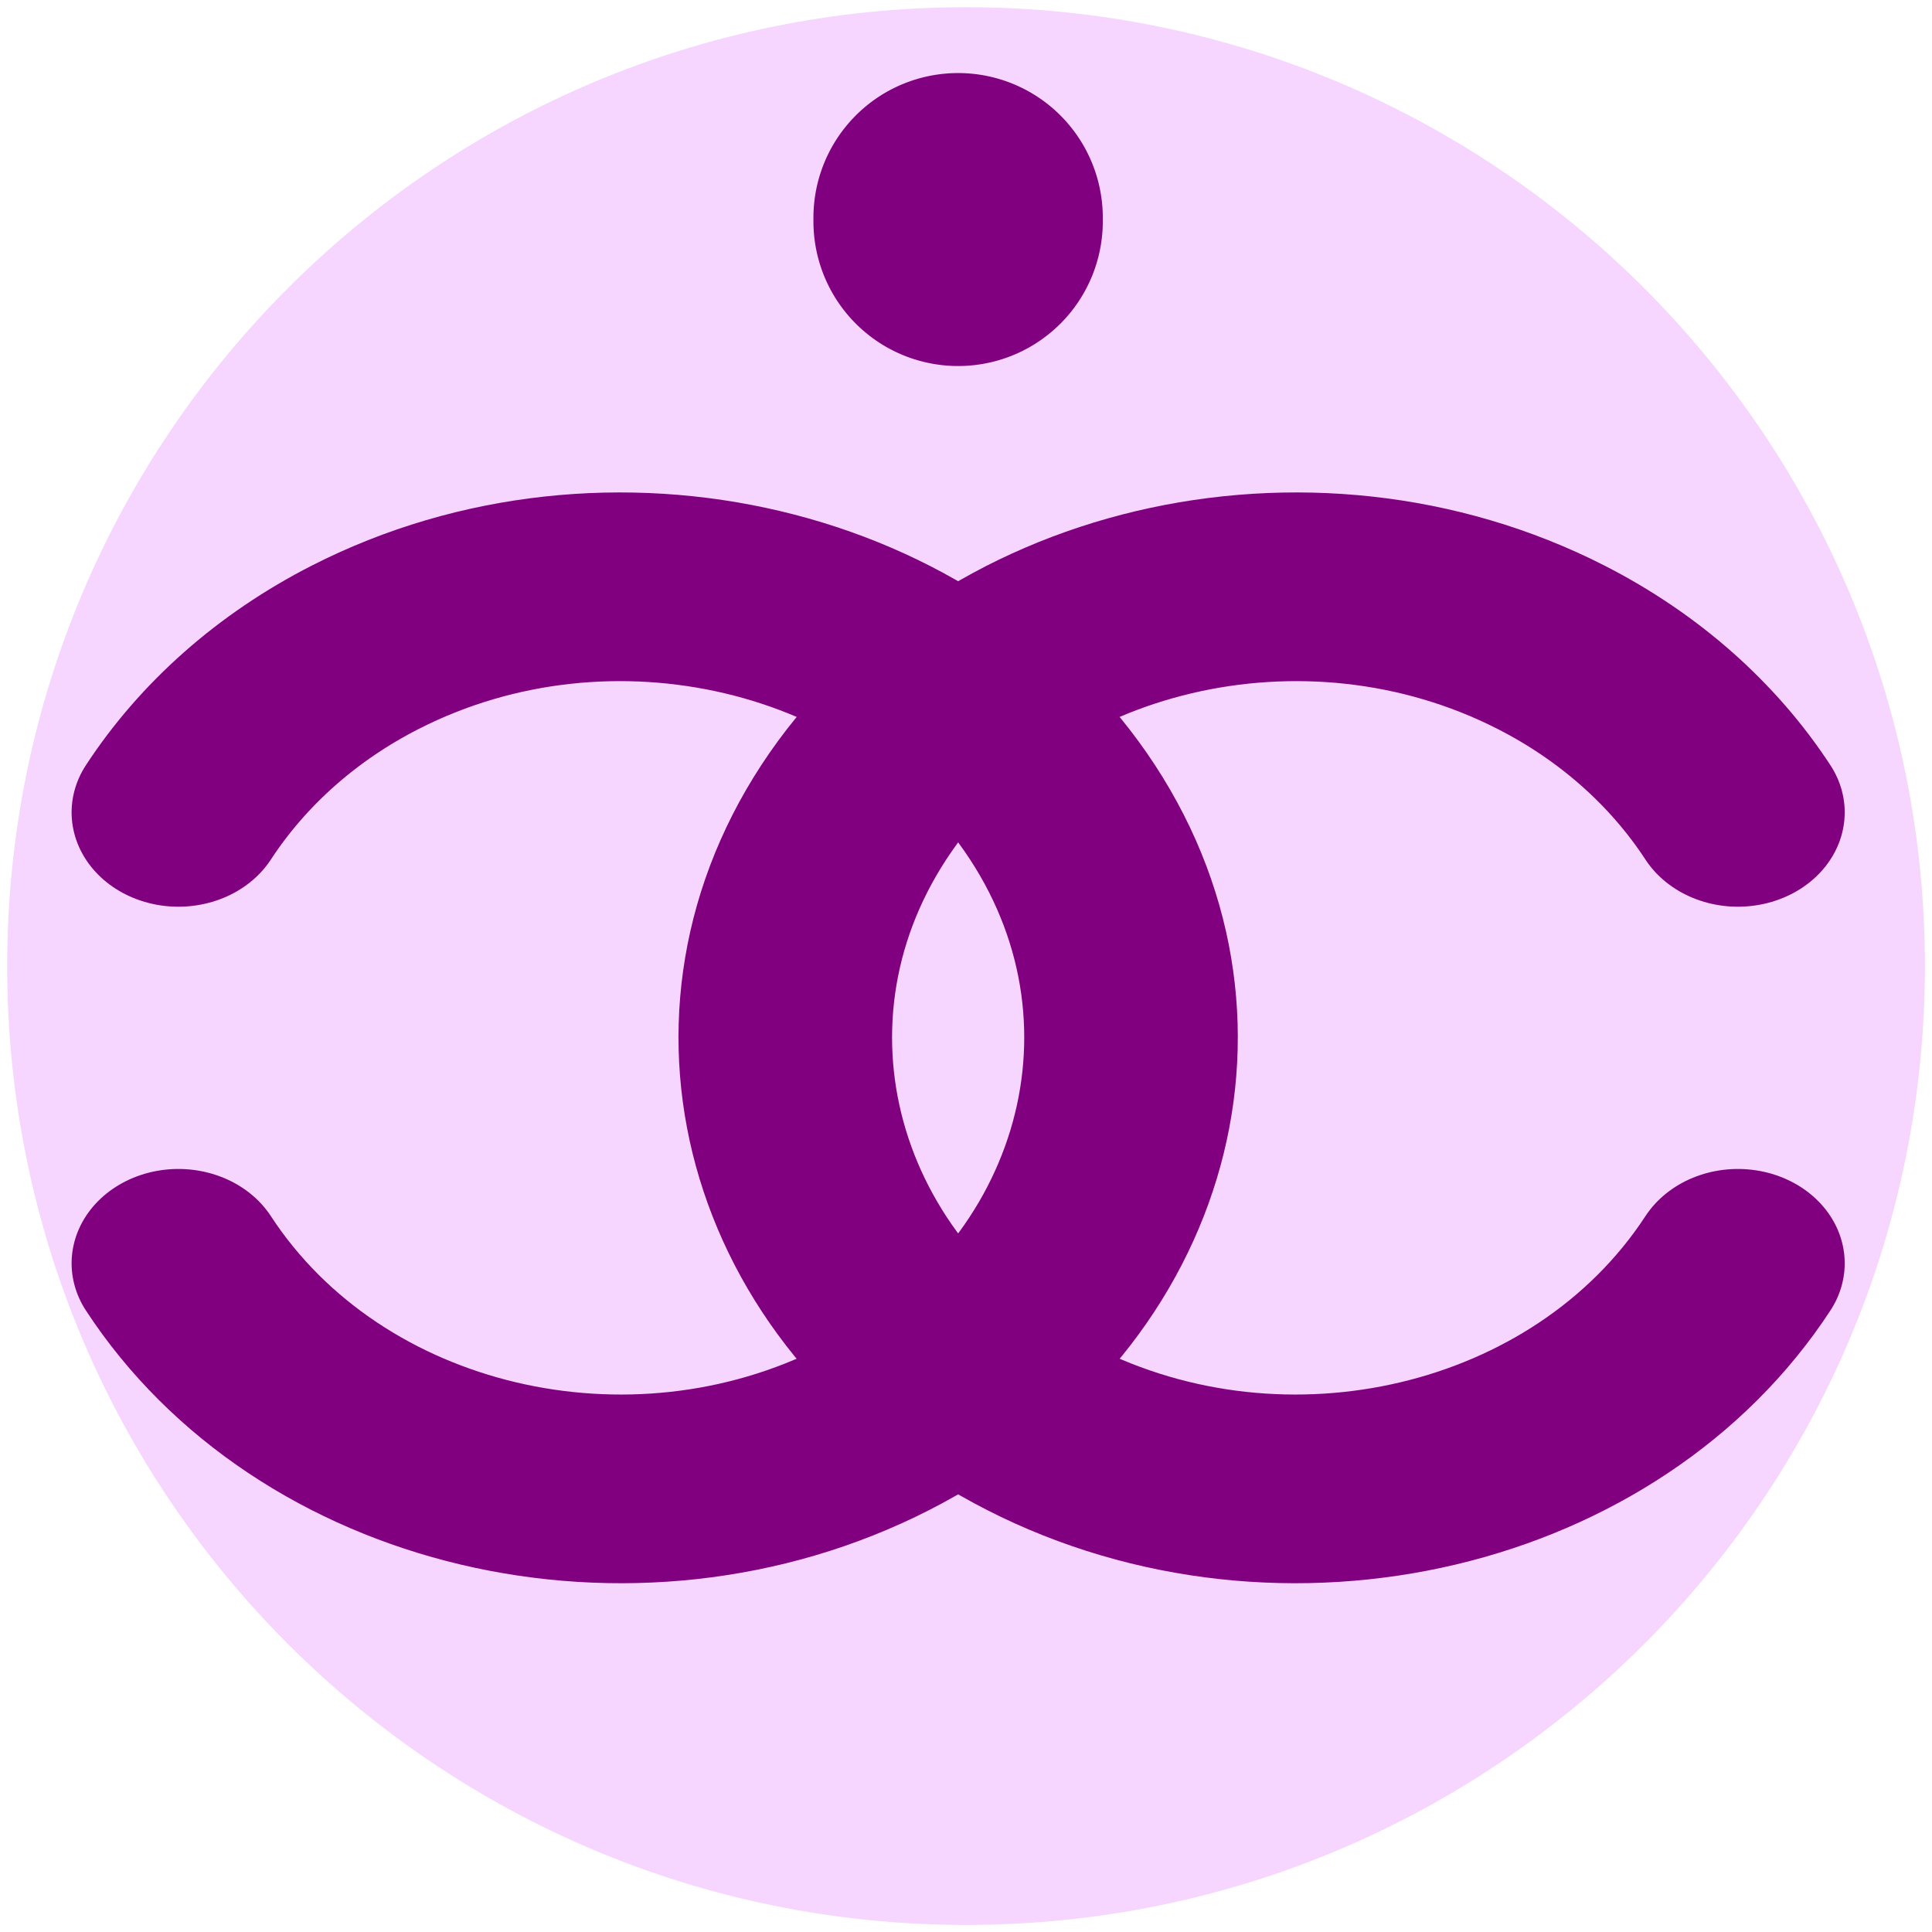 <?xml version="1.0" encoding="UTF-8" standalone="no"?>
<!-- Created with Inkscape (http://www.inkscape.org/) -->

<svg
   xmlns:dc="http://purl.org/dc/elements/1.1/"
   xmlns:cc="http://creativecommons.org/ns#"
   xmlns:rdf="http://www.w3.org/1999/02/22-rdf-syntax-ns#"
   xmlns:svg="http://www.w3.org/2000/svg"
   xmlns="http://www.w3.org/2000/svg"
   xmlns:sodipodi="http://sodipodi.sourceforge.net/DTD/sodipodi-0.dtd"
   xmlns:inkscape="http://www.inkscape.org/namespaces/inkscape"
   width="32"
   height="32"
   id="svg2"
   version="1.1"
   inkscape:version="0.48.3.1 r9886"
   inkscape:export-filename="/media/windows/commercial/xindex0.2/images/xindex.png"
   inkscape:export-xdpi="720"
   inkscape:export-ydpi="720"
   sodipodi:docname="xindex.svg">
  <defs
     id="defs4">
    <inkscape:path-effect
       effect="spiro"
       id="path-effect3866"
       is_visible="true" />
    <inkscape:path-effect
       effect="spiro"
       id="path-effect3866-2"
       is_visible="true" />
  </defs>
  <sodipodi:namedview
     id="base"
     pagecolor="#ffffff"
     bordercolor="#666666"
     borderopacity="1.0"
     inkscape:pageopacity="0.0"
     inkscape:pageshadow="2"
     inkscape:zoom="23.239243"
     inkscape:cx="10.718127"
     inkscape:cy="15.657782"
     inkscape:document-units="px"
     inkscape:current-layer="layer1"
     showgrid="false"
     inkscape:window-width="1920"
     inkscape:window-height="1145"
     inkscape:window-x="0"
     inkscape:window-y="0"
     inkscape:window-maximized="1" />
  <g
     inkscape:label="Layer 1"
     inkscape:groupmode="layer"
     id="layer1"
     transform="translate(0,-1020.362)"
     style="display:inline">
    <path
       sodipodi:type="arc"
       style="fill:#f6d5ff;fill-opacity:1;fill-rule:nonzero;stroke:#f6d5ff;stroke-width:2.5;stroke-linecap:butt;stroke-linejoin:miter;stroke-miterlimit:4;stroke-opacity:1;stroke-dasharray:none"
       id="path3033"
       sodipodi:cx="15.125278"
       sodipodi:cy="15.067434"
       sodipodi:rx="15.039216"
       sodipodi:ry="15.039216"
       d="m 30.164,15.067 c 0,8.306 -6.733,15.039 -15.039,15.039 -8.306,0 -15.039,-6.733 -15.039,-15.039 0,-8.306 6.733,-15.039 15.039,-15.039 8.306,0 15.039,6.733 15.039,15.039 z"
       transform="matrix(0.975,0,0,0.975,1.254,1021.673)" />
    <g
       id="g3775"
       transform="matrix(1.33,0,0,1.33,-4.866,-347.359)">
      <path
         sodipodi:open="true"
         sodipodi:end="5.7595865"
         sodipodi:start="0.52359878"
         transform="matrix(0.901,0,0,0.796,54.778,1013.328)"
         d="m -32.715,38.651 c -1.948,3.375 -6.264,4.531 -9.638,2.583 -3.375,-1.948 -4.531,-6.264 -2.583,-9.638 1.948,-3.375 6.264,-4.531 9.638,-2.583 1.073,0.619 1.963,1.51 2.583,2.583"
         sodipodi:ry="7.0557208"
         sodipodi:rx="7.0557208"
         sodipodi:cy="35.123024"
         sodipodi:cx="-38.825745"
         id="path2989"
         style="fill:none;stroke:#800080;stroke-width:2.952;stroke-linecap:round;stroke-linejoin:miter;stroke-miterlimit:4;stroke-opacity:1;stroke-dasharray:none"
         sodipodi:type="arc" />
      <path
         sodipodi:open="true"
         sodipodi:end="5.7595865"
         sodipodi:start="0.52359878"
         d="m -32.715,38.651 c -1.948,3.375 -6.264,4.531 -9.638,2.583 -3.375,-1.948 -4.531,-6.264 -2.583,-9.638 1.948,-3.375 6.264,-4.531 9.638,-2.583 1.073,0.619 1.963,1.51 2.583,2.583"
         sodipodi:ry="7.0557208"
         sodipodi:rx="7.0557208"
         sodipodi:cy="35.123024"
         sodipodi:cx="-38.825745"
         id="path2989-9"
         style="fill:none;stroke:#800080;stroke-width:2.952;stroke-linecap:round;stroke-linejoin:miter;stroke-miterlimit:4;stroke-opacity:1;stroke-dasharray:none;display:inline"
         sodipodi:type="arc"
         transform="matrix(-0.901,0,0,0.796,-23.596,1013.328)" />
    </g>
  </g>
  <g
     inkscape:groupmode="layer"
     id="layer2"
     inkscape:label="Top">
    <path
       sodipodi:type="arc"
       style="fill:#800080;stroke:#800080;stroke-width:3;stroke-linecap:round;stroke-linejoin:miter;stroke-miterlimit:4;stroke-opacity:1;stroke-dasharray:none"
       id="path3799"
       sodipodi:cx="-8.6061325"
       sodipodi:cy="8.4191971"
       sodipodi:rx="0.86061323"
       sodipodi:ry="0.86061323"
       d="m -7.746,8.419 a 0.861,0.861 0 1 1 -1.721,0 0.861,0.861 0 1 1 1.721,0 z"
       transform="matrix(1.015,0,0,1.015,24.605,-4.909)" />
  </g>
</svg>
